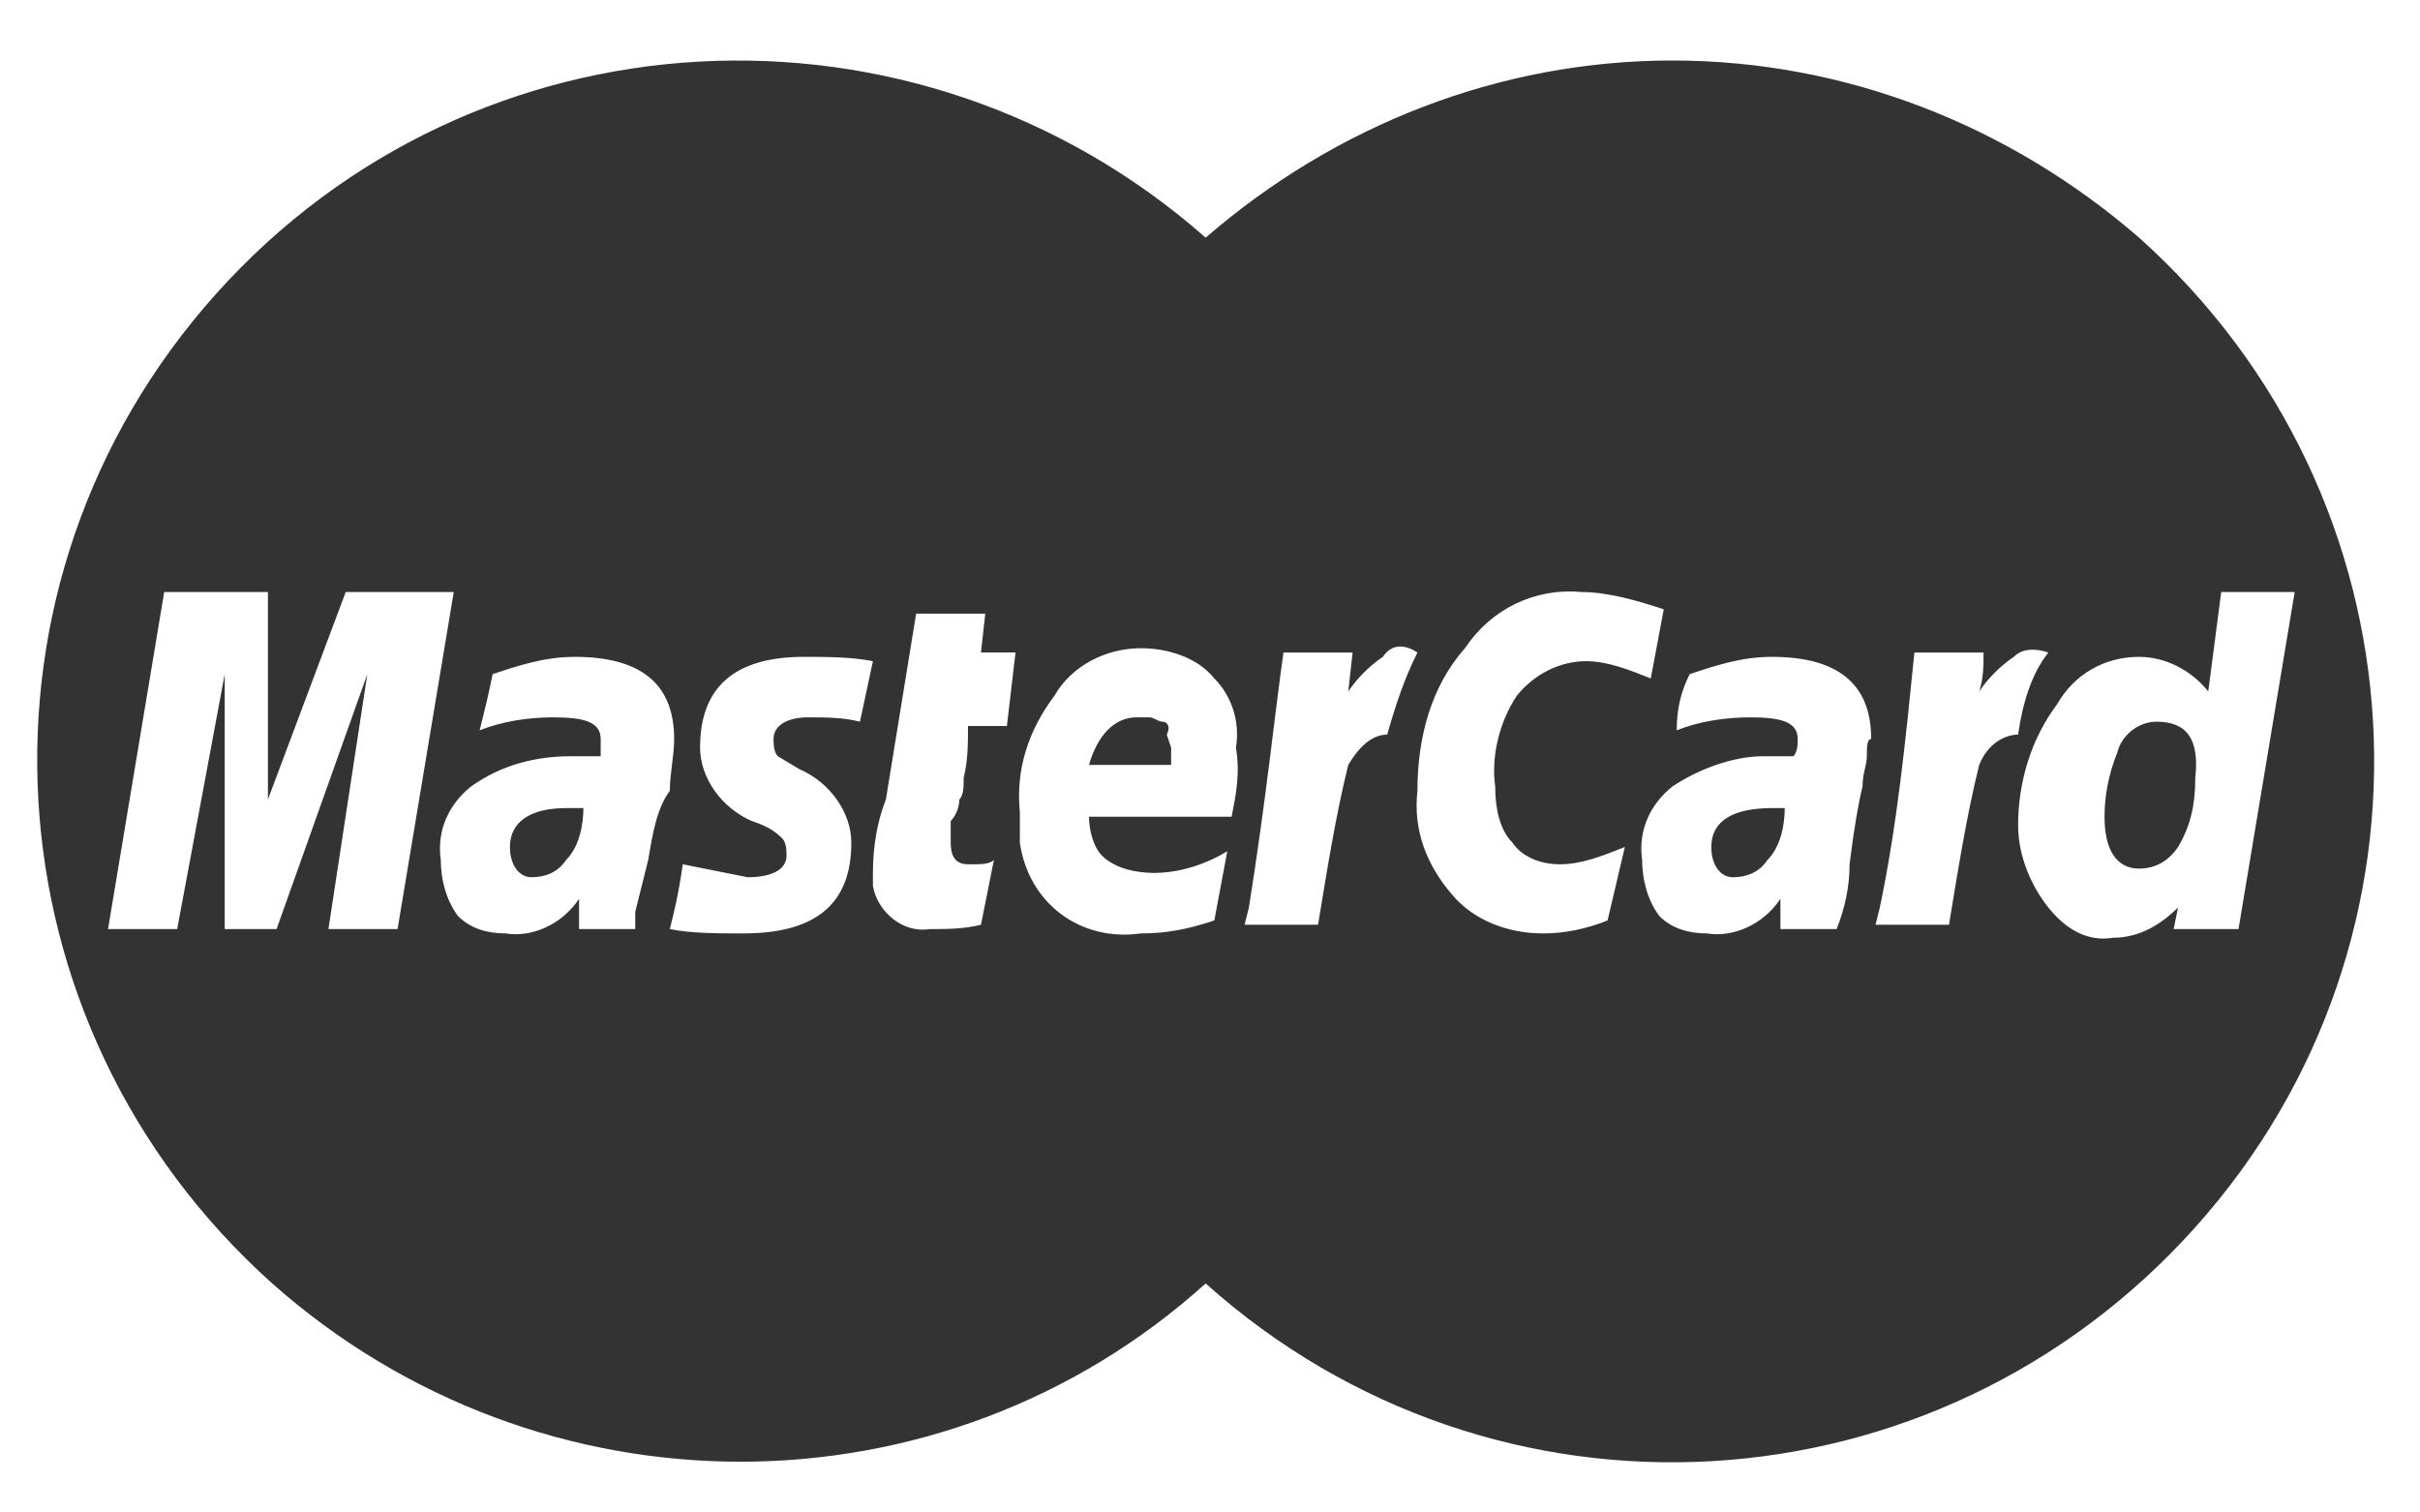 <?xml version="1.0" encoding="utf-8"?>
<!-- Generator: Adobe Illustrator 25.0.1, SVG Export Plug-In . SVG Version: 6.00 Build 0)  -->
<svg version="1.1" id="Layer_1" xmlns="http://www.w3.org/2000/svg" xmlns:xlink="http://www.w3.org/1999/xlink" x="0px" y="0px"
	 viewBox="0 0 56 35" style="enable-background:new 0 0 56 35;" xml:space="preserve">
<style type="text/css">
	.st0{fill:#333333;}
</style>
<path id="Icon_payment-mastercard" class="st0" d="M38.7,1.4c-4,0-7.8,1.5-10.8,4.1C21.2-0.4,11,0.1,5,6.8s-5.4,16.9,1.3,22.9
	c6.2,5.5,15.5,5.5,21.6,0c6.7,6,16.9,5.4,22.9-1.3s5.4-16.9-1.3-22.9C46.5,2.9,42.7,1.4,38.7,1.4z M7.6,21.5l0.9-5.9l-2.1,5.9H5.2
	v-5.9l-1.1,5.9H2.5l1.3-7.8h2.4v4.8L8,13.7h2.5l-1.3,7.8H7.6z M15,19.9c-0.1,0.4-0.2,0.8-0.3,1.2v0.4h-1.3v-0.7
	c-0.4,0.6-1.1,0.9-1.7,0.8c-0.4,0-0.8-0.1-1.1-0.4c-0.3-0.4-0.4-0.9-0.4-1.3c-0.1-0.7,0.2-1.3,0.7-1.7c0.7-0.5,1.5-0.7,2.3-0.7h0.7
	v-0.4c0-0.4-0.4-0.5-1.1-0.5c-0.6,0-1.2,0.1-1.7,0.3c0.1-0.4,0.2-0.8,0.3-1.3c0.6-0.2,1.2-0.4,1.9-0.4c1.5,0,2.3,0.6,2.3,1.9
	c0,0.4-0.1,0.8-0.1,1.2C15.2,18.7,15.1,19.3,15,19.9L15,19.9z M19.9,16.7c-0.4-0.1-0.8-0.1-1.2-0.1c-0.5,0-0.8,0.2-0.8,0.5
	c0,0.1,0,0.3,0.1,0.4l0.5,0.3c0.7,0.3,1.2,1,1.2,1.7c0,1.4-0.8,2.1-2.5,2.1c-0.6,0-1.2,0-1.7-0.1c0.1-0.4,0.2-0.8,0.3-1.5
	c0.5,0.1,1,0.2,1.5,0.3c0.6,0,0.9-0.2,0.9-0.5c0-0.1,0-0.3-0.1-0.4c-0.2-0.2-0.4-0.3-0.7-0.4c-0.7-0.3-1.2-1-1.2-1.7
	c0-1.4,0.8-2.1,2.4-2.1c0.5,0,1.1,0,1.6,0.1L19.9,16.7L19.9,16.7z M23.3,16.8h-0.9c0,0.4,0,0.8-0.1,1.2c0,0.2,0,0.4-0.1,0.5
	c0,0.2-0.1,0.4-0.2,0.5v0.5c0,0.3,0.1,0.5,0.4,0.5c0,0,0.1,0,0.1,0c0.2,0,0.4,0,0.5-0.1l-0.3,1.5c-0.4,0.1-0.8,0.1-1.2,0.1
	c-0.6,0.1-1.2-0.4-1.3-1c0-0.1,0-0.2,0-0.3c0-0.6,0.1-1.2,0.3-1.7l0.7-4.3h1.6l-0.1,0.9h0.8L23.3,16.8L23.3,16.8z M28.5,18.9h-3.3
	c0,0.3,0.1,0.7,0.3,0.9c0.3,0.3,0.8,0.4,1.2,0.4c0.6,0,1.2-0.2,1.7-0.5l-0.3,1.6c-0.6,0.2-1.1,0.3-1.7,0.3c-1.4,0.2-2.6-0.7-2.8-2.1
	c0-0.2,0-0.5,0-0.7c-0.1-1,0.2-1.9,0.8-2.7c0.4-0.7,1.2-1.1,2-1.1c0.6,0,1.3,0.2,1.7,0.7c0.4,0.4,0.6,1,0.5,1.6
	C28.7,17.9,28.6,18.4,28.5,18.9L28.5,18.9z M31.2,17.7c-0.3,1.2-0.5,2.5-0.7,3.7h-1.7l0.1-0.4c0.4-2.5,0.6-4.5,0.8-5.9h1.6l-0.1,0.9
	c0.2-0.3,0.5-0.6,0.8-0.8c0.2-0.3,0.5-0.3,0.8-0.1c-0.3,0.6-0.5,1.2-0.7,1.9C31.8,17,31.5,17.2,31.2,17.7L31.2,17.7z M37.2,21.3
	c-0.5,0.2-1,0.3-1.5,0.3c-0.8,0-1.6-0.3-2.1-0.9c-0.6-0.7-0.9-1.5-0.8-2.4c0-1.2,0.3-2.4,1.1-3.3c0.6-0.9,1.6-1.4,2.7-1.3
	c0.6,0,1.3,0.2,1.9,0.4l-0.3,1.6c-0.5-0.2-1-0.4-1.5-0.4c-0.6,0-1.2,0.3-1.6,0.8c-0.4,0.6-0.6,1.4-0.5,2.1c0,0.5,0.1,1,0.4,1.3
	c0.2,0.3,0.6,0.5,1.1,0.5c0.5,0,1-0.2,1.5-0.4L37.2,21.3z M43.2,17.5c0,0.2-0.1,0.4-0.1,0.7c-0.1,0.4-0.2,1-0.3,1.8
	c0,0.5-0.1,1-0.3,1.5h-1.3v-0.7c-0.4,0.6-1.1,0.9-1.7,0.8c-0.4,0-0.8-0.1-1.1-0.4c-0.3-0.4-0.4-0.9-0.4-1.3
	c-0.1-0.7,0.2-1.3,0.7-1.7c0.6-0.4,1.4-0.7,2.1-0.7h0.7c0.1-0.1,0.1-0.3,0.1-0.4c0-0.4-0.4-0.5-1.1-0.5c-0.6,0-1.2,0.1-1.7,0.3
	c0-0.5,0.1-0.9,0.3-1.3c0.6-0.2,1.2-0.4,1.9-0.4c1.5,0,2.3,0.6,2.3,1.9C43.2,17.1,43.2,17.3,43.2,17.5L43.2,17.5z M45.8,17.7
	c-0.3,1.2-0.5,2.5-0.7,3.7h-1.7l0.1-0.4c0.4-1.9,0.6-3.9,0.8-5.9h1.6c0,0.3,0,0.6-0.1,0.9c0.2-0.3,0.5-0.6,0.8-0.8
	c0.2-0.2,0.5-0.2,0.8-0.1c-0.4,0.5-0.6,1.2-0.7,1.9C46.4,17,46,17.2,45.8,17.7L45.8,17.7z M50.3,21.5l0.1-0.5
	c-0.4,0.4-0.9,0.7-1.5,0.7c-0.6,0.1-1.1-0.2-1.5-0.7c-0.4-0.5-0.7-1.2-0.7-1.9c0-1,0.3-2,0.9-2.8c0.4-0.7,1.1-1.1,1.9-1.1
	c0.6,0,1.2,0.3,1.6,0.8l0.3-2.3h1.7l-1.3,7.8H50.3z M11.8,19.6c0,0.4,0.2,0.7,0.5,0.7c0.3,0,0.6-0.1,0.8-0.4
	c0.3-0.3,0.4-0.8,0.4-1.2h-0.4C12.3,18.7,11.8,19,11.8,19.6L11.8,19.6z M26.9,16.7c-0.1,0-0.2-0.1-0.3-0.1h-0.3
	c-0.5,0-0.9,0.4-1.1,1.1h1.9v-0.4l-0.1-0.3C27.1,16.8,27,16.7,26.9,16.7L26.9,16.7z M39.6,19.6c0,0.4,0.2,0.7,0.5,0.7
	c0.3,0,0.6-0.1,0.8-0.4c0.3-0.3,0.4-0.8,0.4-1.2H41C40.1,18.7,39.6,19,39.6,19.6L39.6,19.6z M49.9,16.7c-0.4,0-0.8,0.3-0.9,0.7
	c-0.2,0.5-0.3,1-0.3,1.5c0,0.8,0.3,1.2,0.8,1.2c0.4,0,0.7-0.2,0.9-0.5c0.3-0.5,0.4-1,0.4-1.6C50.9,17.1,50.6,16.7,49.9,16.7
	L49.9,16.7z"/>
</svg>
